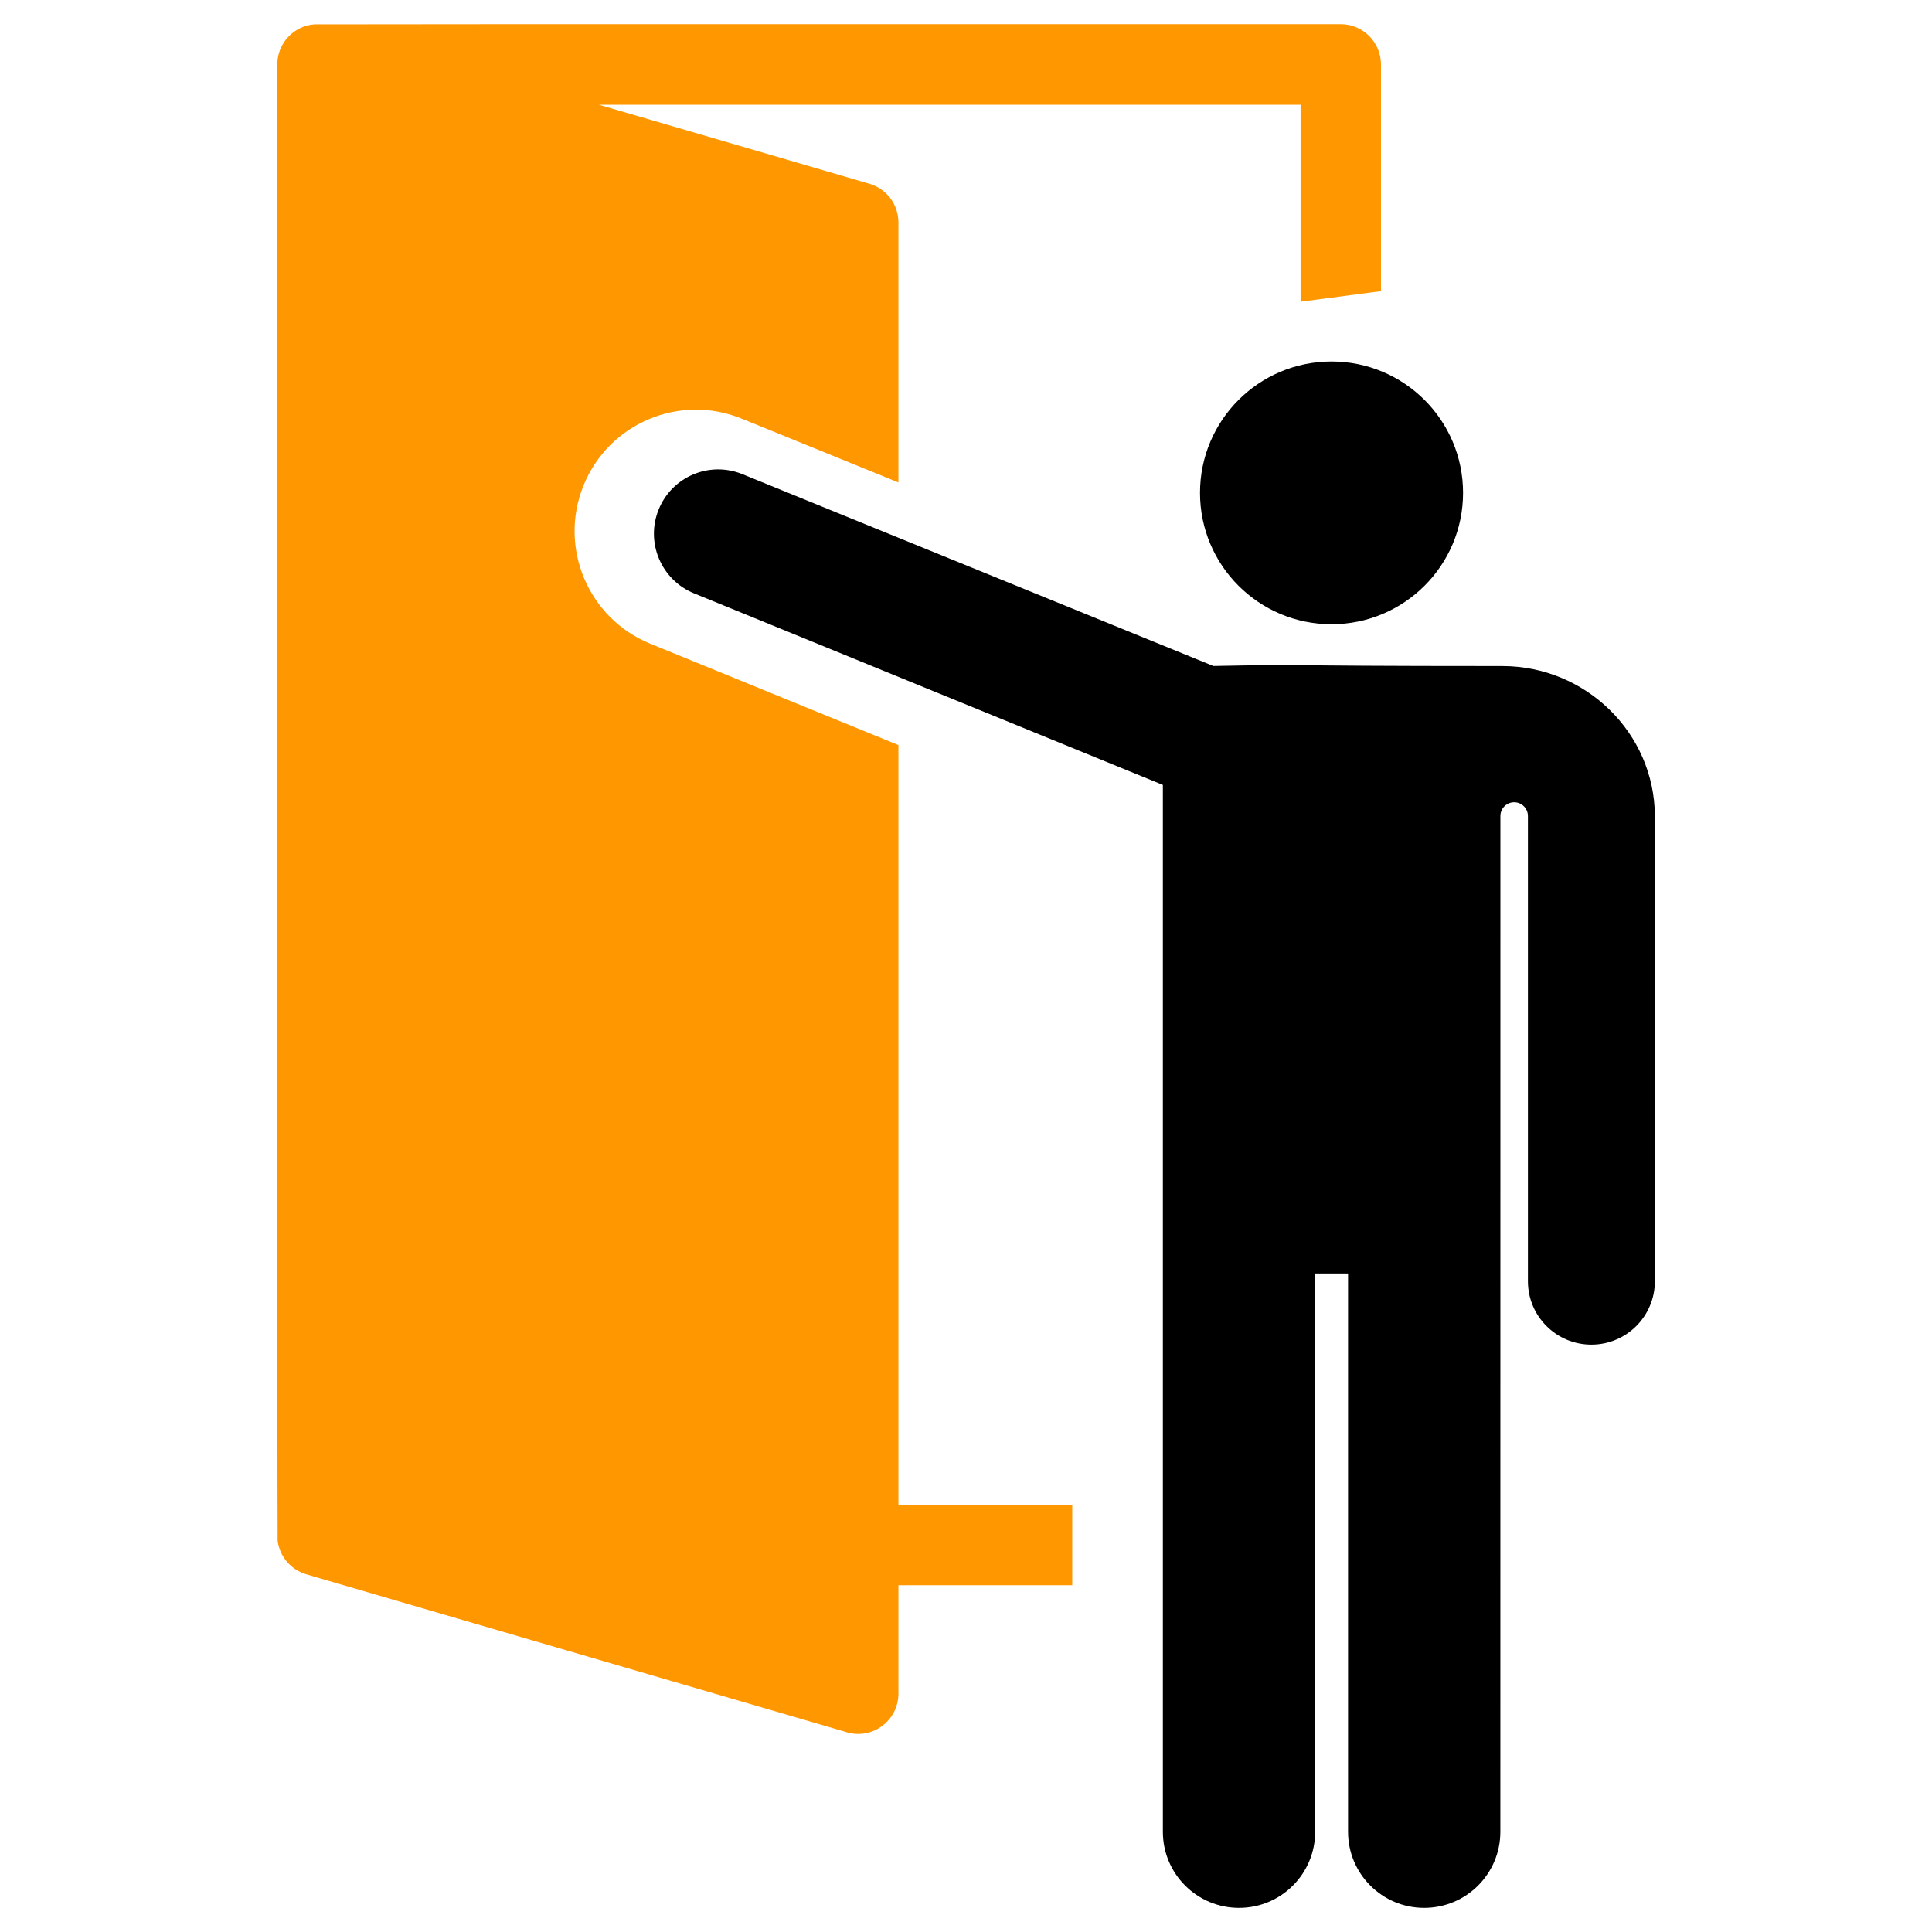 <?xml version="1.0" encoding="utf-8"?>
<!-- Generator: Adobe Illustrator 21.0.2, SVG Export Plug-In . SVG Version: 6.00 Build 0)  -->
<svg version="1.1" xmlns="http://www.w3.org/2000/svg" xmlns:xlink="http://www.w3.org/1999/xlink" x="0px" y="0px"
	 viewBox="0 0 40 40" enable-background="new 0 0 40 40" xml:space="preserve">
<g id="Layer_1" display="none">
	<rect x="7.088" y="6.531" display="inline" fill="#FFFFFF" width="25.824" height="26.939"/>
	<g display="inline">
		<g>
			<path fill="#FF9800" d="M29.978,4.907c-0.283-0.268-0.63-0.401-1.04-0.401H1.964c-0.409,0-0.756,0.134-1.039,0.401
				C0.642,5.175,0.5,5.513,0.5,5.923v28.155c0,0.41,0.142,0.748,0.425,1.016c0.284,0.268,0.63,0.401,1.039,0.401h26.974
				c0.409,0,0.756-0.134,1.04-0.401c0.283-0.268,0.425-0.606,0.425-1.016V5.923C30.403,5.513,30.261,5.175,29.978,4.907z
				 M28.041,33.133H2.862V6.868h25.179V33.133z"/>
		</g>
		<g>
			<path d="M8.389,12.442c-0.441-0.441-0.661-0.977-0.661-1.606s0.22-1.165,0.661-1.606C8.83,8.789,9.365,8.568,9.995,8.568
				c0.63,0,1.165,0.22,1.606,0.661c0.441,0.441,0.661,0.976,0.661,1.606s-0.22,1.165-0.661,1.606
				c-0.441,0.441-0.976,0.661-1.606,0.661C9.365,13.103,8.83,12.883,8.389,12.442L8.389,12.442z"/>
			<path d="M5.484,23.283c0.142,0.11,0.307,0.165,0.496,0.165c0.189,0,0.354-0.055,0.496-0.165c0.142-0.11,0.213-0.291,0.213-0.544
				v-6.141c0-0.094,0.047-0.157,0.142-0.189c0.095-0.031,0.173-0.047,0.236-0.047c0.063,0,0.142,0.016,0.236,0.047
				c0.094,0.032,0.142,0.095,0.142,0.189v14.125c0,0.283,0.102,0.52,0.307,0.709c0.205,0.189,0.449,0.284,0.732,0.284
				c0.283,0,0.528-0.095,0.732-0.284c0.205-0.189,0.307-0.425,0.307-0.709v-8.645c0-0.157,0.063-0.26,0.189-0.307
				c0.126-0.047,0.22-0.071,0.283-0.071c0.063,0,0.15,0.024,0.26,0.071c0.11,0.047,0.165,0.15,0.165,0.307v8.645
				c0,0.283,0.102,0.52,0.307,0.709c0.205,0.189,0.448,0.284,0.732,0.284c0.315,0,0.567-0.095,0.756-0.284
				c0.189-0.189,0.283-0.425,0.283-0.709l0.047-14.125c0-0.094,0.047-0.157,0.142-0.189c0.095-0.031,0.173-0.047,0.236-0.047
				c0.063,0,0.142,0.016,0.236,0.047c0.095,0.032,0.142,0.095,0.142,0.189v6.141c0,0.252,0.071,0.433,0.213,0.544
				c0.142,0.11,0.299,0.165,0.472,0.165c0.173,0,0.331-0.055,0.472-0.165c0.142-0.11,0.213-0.291,0.213-0.544v-6.519
				c0-0.63-0.213-1.197-0.638-1.701c-0.425-0.504-1-0.756-1.724-0.756H7.35c-0.724,0-1.252,0.252-1.583,0.756
				c-0.331,0.504-0.496,1.071-0.496,1.701v6.519C5.271,22.992,5.342,23.173,5.484,23.283L5.484,23.283z"/>
			<path d="M20.861,13.103c0.63,0,1.165-0.22,1.606-0.661c0.441-0.441,0.662-0.977,0.662-1.606s-0.221-1.165-0.662-1.606
				c-0.441-0.441-0.976-0.661-1.606-0.661c-0.63,0-1.165,0.22-1.606,0.661c-0.441,0.441-0.661,0.976-0.661,1.606
				s0.22,1.165,0.661,1.606C19.695,12.883,20.231,13.103,20.861,13.103L20.861,13.103z"/>
			<path d="M16.349,23.283c0.142,0.11,0.307,0.165,0.496,0.165c0.189,0,0.354-0.055,0.496-0.165c0.142-0.11,0.213-0.291,0.213-0.544
				v-6.141c0-0.094,0.047-0.157,0.142-0.189c0.095-0.031,0.173-0.047,0.236-0.047c0.063,0,0.142,0.016,0.236,0.047
				c0.095,0.032,0.142,0.095,0.142,0.189v14.125c0,0.283,0.103,0.52,0.307,0.709c0.205,0.189,0.449,0.284,0.732,0.284
				c0.283,0,0.527-0.095,0.732-0.284c0.205-0.189,0.307-0.425,0.307-0.709v-8.645c0-0.157,0.063-0.26,0.189-0.307
				c0.126-0.047,0.22-0.071,0.284-0.071c0.063,0,0.157,0.024,0.283,0.071c0.126,0.047,0.189,0.15,0.189,0.307v8.645
				c0,0.283,0.095,0.52,0.283,0.709c0.189,0.189,0.441,0.284,0.756,0.284c0.283,0,0.528-0.095,0.732-0.284
				c0.205-0.189,0.307-0.425,0.307-0.709V16.599c0-0.094,0.047-0.157,0.142-0.189c0.094-0.031,0.173-0.047,0.236-0.047
				c0.063,0,0.142,0.016,0.236,0.047c0.095,0.032,0.142,0.095,0.142,0.189v6.141c0,0.252,0.071,0.433,0.213,0.544
				c0.142,0.11,0.307,0.165,0.496,0.165c0.189,0,0.354-0.055,0.496-0.165c0.142-0.11,0.213-0.291,0.213-0.544v-6.519
				c0-0.63-0.22-1.197-0.661-1.701c-0.441-0.504-1.024-0.756-1.748-0.756h-4.913c-0.724,0-1.26,0.252-1.606,0.756
				c-0.346,0.504-0.519,1.071-0.519,1.701v6.519C16.136,22.992,16.207,23.173,16.349,23.283L16.349,23.283z"/>
		</g>
		<path d="M35.287,5.165C35.378,5.06,35.51,5,35.649,5s0.271,0.061,0.362,0.165l3.37,3.851c0.125,0.142,0.154,0.344,0.076,0.516
			c-0.078,0.172-0.249,0.282-0.438,0.282h-1.926v7.966c0,0.266-0.216,0.481-0.481,0.481h-1.926c-0.266,0-0.481-0.216-0.481-0.481
			V9.815h-1.926c-0.189,0-0.36-0.111-0.438-0.282c-0.079-0.172-0.048-0.374,0.076-0.516L35.287,5.165z"/>
		<path d="M35.287,35.33c0.091,0.105,0.223,0.165,0.362,0.165s0.271-0.061,0.362-0.165l3.37-3.851
			c0.125-0.142,0.154-0.344,0.076-0.516c-0.078-0.172-0.249-0.282-0.438-0.282h-1.926v-7.966c0-0.266-0.216-0.481-0.481-0.481
			h-1.926c-0.266,0-0.481,0.216-0.481,0.481v7.966h-1.926c-0.189,0-0.36,0.111-0.438,0.282c-0.079,0.172-0.048,0.374,0.076,0.516
			L35.287,35.33z"/>
	</g>
</g>
<g id="Layer_2" display="none">
	<g display="inline">
		<path d="M18.863,8.571c0-2.521-2.05-4.572-4.572-4.572S9.72,6.049,9.72,8.571s2.05,4.572,4.572,4.572S18.863,11.092,18.863,8.571z
			"/>
		<path fill="#FF9800" d="M0.548,31.988c-0.359,2.189,1.326,4.013,3.381,4.013h10.312c0.372,0,0.722-0.184,0.936-0.493
			l13.599-17.356c0.217-0.276,0.548-0.438,0.9-0.438h6.407c1.822,0,3.353-1.487,3.414-3.313c0-0.001,0-0.001,0-0.001
			c0.064-1.901-1.365-3.544-3.659-3.544H25.776c-0.375,0-0.727,0.184-0.941,0.493l-13.6,17.356c-0.217,0.276-0.548,0.438-0.9,0.438
			H4.174C2.371,29.143,0.812,30.367,0.548,31.988z"/>
		<path d="M9.728,17.714v9.143h0.059l8.649-11.046c-0.724-1.571-2.304-2.669-4.144-2.669C11.77,13.142,9.728,15.193,9.728,17.714z"
			/>
	</g>
</g>
<g id="Layer_3" display="none">
	<g display="inline">
		<path fill="#FF9800" d="M37.692,5.809l-6.45-0.004h-0.001c-0.479,0-0.939,0.19-1.278,0.529c-0.34,0.339-0.531,0.8-0.531,1.28
			l-0.002,5.127l-5.128,0.005c-0.997,0.001-1.805,0.809-1.807,1.807l-0.006,5.127l-5.127,0.001c-0.999,0-1.808,0.81-1.808,1.808
			l-0.001,5.122l-5.117-0.006h-0.002c-0.48,0-0.94,0.191-1.279,0.53c-0.34,0.34-0.53,0.801-0.53,1.281l0.006,5.119L2.31,33.534
			H2.309c-0.999,0-1.809,0.81-1.809,1.808c0,0.999,0.81,1.809,1.808,1.81l8.135,0.002h0c0.48,0,0.94-0.191,1.28-0.531
			c0.34-0.34,0.53-0.801,0.529-1.281l-0.006-5.118l5.114,0.005h0.002c0.479,0,0.939-0.19,1.278-0.529
			c0.339-0.339,0.531-0.8,0.531-1.28l0.001-5.124l5.125-0.001c0.998,0,1.807-0.809,1.808-1.807l0.006-5.129l5.129-0.005
			c0.998-0.001,1.807-0.81,1.807-1.808l0.002-5.125l4.64,0.003h0.001c0.998,0,1.808-0.809,1.809-1.808
			C39.501,6.619,38.691,5.809,37.692,5.809L37.692,5.809z M37.692,5.809"/>
		<path d="M13.82,5.711c0,1.582-1.283,2.864-2.864,2.864S8.091,7.292,8.091,5.711c0-1.582,1.283-2.864,2.864-2.864
			S13.82,4.129,13.82,5.711L13.82,5.711z M13.82,5.711"/>
		<path d="M5.609,15.967c0.297,0,0.595-0.104,0.835-0.314l2.099-1.842v2.066c0,0.486,0.145,0.937,0.392,1.315v4.145
			c-0.522,0.386-0.672,1.112-0.327,1.676c0.088,0.144,0.2,0.264,0.327,0.358v1.425c0,0.699,0.566,1.266,1.266,1.266
			c0.7,0,1.266-0.567,1.266-1.266v-2.044l2.539-1.549c0.529-0.323,0.747-0.981,0.515-1.556l-1.252-3.094
			c0.063-0.215,0.098-0.442,0.098-0.677v-3.063l1.781,0.841c0.173,0.082,0.357,0.121,0.541,0.121c0.306,0,0.609-0.111,0.846-0.324
			l1.567-1.407c0.521-0.467,0.563-1.268,0.097-1.788c-0.467-0.521-1.268-0.563-1.788-0.096l-0.942,0.845L12.11,9.418
			c-0.343-0.187-0.737-0.294-1.155-0.294c-0.995,0-1.73,0.719-1.76,0.745l-4.422,3.88c-0.526,0.461-0.578,1.261-0.117,1.787
			C4.907,15.821,5.258,15.967,5.609,15.967L5.609,15.967z M11.468,19.785v-0.931l0.303,0.747L11.468,19.785z M11.468,19.785"/>
	</g>
</g>
<g id="Layer_4">
	<g>
		<g>
			<path fill="#FF9800" d="M27.759,0.5C27.641,0.5,6.57,0.498,6.505,0.504C6.065,0.54,5.741,0.911,5.741,1.334
				c0,0.205-0.004,30.475,0.007,30.564c0.042,0.337,0.283,0.605,0.592,0.696l11.195,3.271c0.533,0.156,1.066-0.246,1.066-0.8V32.82
				H22.2v-1.667h-3.599V17.802v-2.376l-5.138-2.099c-1.285-0.524-1.904-1.99-1.381-3.278c0.523-1.287,1.988-1.905,3.274-1.381
				l3.245,1.321V4.605c0-0.371-0.244-0.696-0.599-0.8l-5.603-1.637h14.528v4.078l1.665-0.218V1.334
				C28.591,0.874,28.218,0.5,27.759,0.5z"/>
		</g>
		<g>
			<path d="M31.102,13.79c-5.386,0-3.579-0.047-5.992-0.001l0.002-0.004l-9.742-3.968c-0.681-0.277-1.457,0.05-1.733,0.731
				c-0.277,0.681,0.051,1.458,0.731,1.736l9.708,3.967c0,12.094,0,9.513,0,21.675c0,0.87,0.706,1.575,1.577,1.575
				c0.871,0,1.576-0.705,1.576-1.575v-11.56h0.681v11.56c0,0.87,0.706,1.575,1.576,1.575c0.871,0,1.577-0.705,1.577-1.575
				l0.001-21.031c0-0.157,0.127-0.284,0.284-0.285c0.157,0,0.285,0.126,0.286,0.283v0l0,9.634c0,0.725,0.588,1.312,1.314,1.312
				c0.726,0,1.314-0.588,1.314-1.312v-9.64C34.251,15.176,32.834,13.79,31.102,13.79z"/>
			<path d="M30.291,10.204c0,1.502-1.219,2.72-2.723,2.72c-1.504,0-2.723-1.217-2.723-2.72c0-1.502,1.219-2.72,2.723-2.72
				C29.072,7.484,30.291,8.702,30.291,10.204z"/>
		</g>
	</g>
</g>
</svg>
